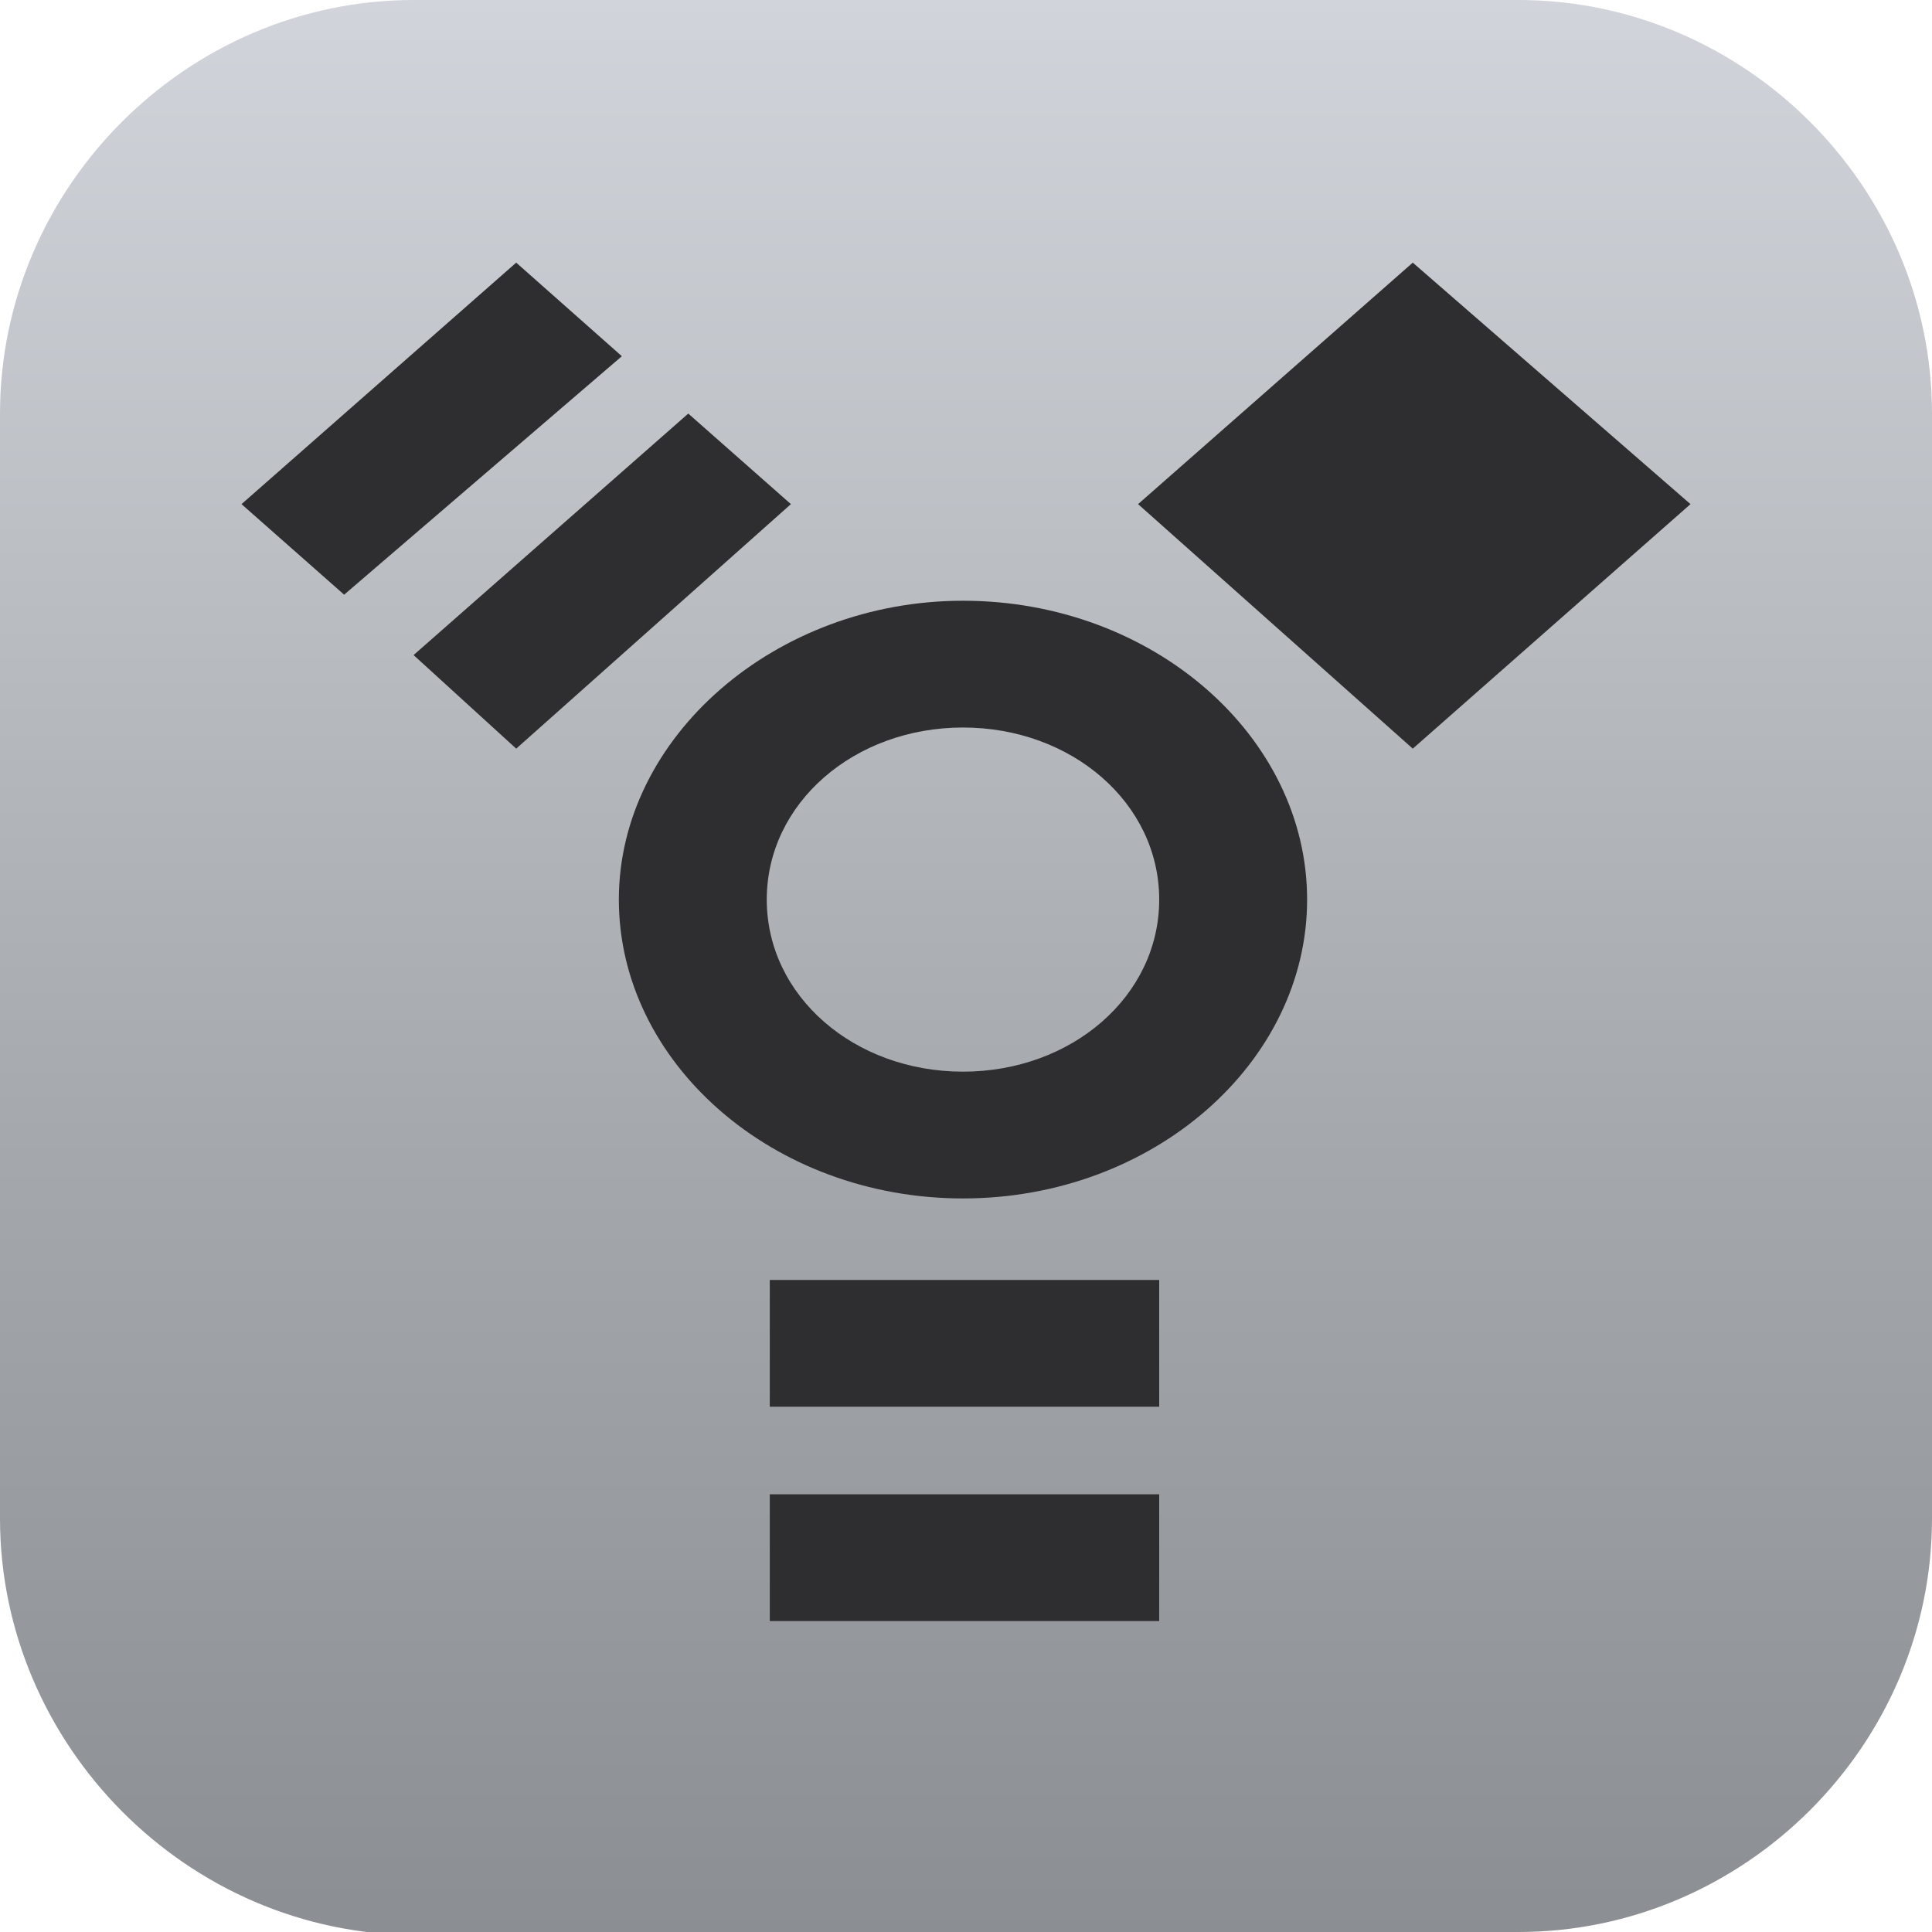 <?xml version="1.0" encoding="UTF-8"?>
<svg id="_图层_1" xmlns="http://www.w3.org/2000/svg" version="1.1" xmlns:xlink="http://www.w3.org/1999/xlink" viewBox="0 0 64 64" width="64" height="64">
  <!-- Generator: Adobe Illustrator 29.0.1, SVG Export Plug-In . SVG Version: 2.1.0 Build 192)  -->
  <defs>
    <style>
      .st0, .st1, .st2, .st3, .st4, .st5, .st6 {
        display: none;
      }

      .st0, .st1, .st7, .st3, .st8, .st9, .st10, .st11, .st5, .st12 {
        isolation: isolate;
      }

      .st0, .st8, .st10, .st5 {
      }

      .st1 {
      }

      .st1, .st10, .st5 {
        fill: #fff;
      }

      .st2 {
        fill: #353535;
      }

      .st7, .st12, .st13 {
      }

      .st14 {
        fill: url(#_未命名的渐变_36);
      }

      .st15 {
        fill: url(#_未命名的渐变_37);
      }

      .st16 {
        fill: url(#_未命名的渐变_32);
      }

      .st17 {
        fill: url(#_未命名的渐变_34);
      }

      .st3, .st9, .st11 {
      }

      .st18 {
        fill: url(#_未命名的渐变_35);
      }

      .st19 {
        fill: url(#_未命名的渐变_33);
      }

      .st20 {
        fill: url(#_未命名的渐变);
      }

      .st11 {
        fill: url(#_未命名的渐变_3);
      }

      .st21 {
        fill: #e1dc1f;
      }

      .st6 {
        fill: #e4e4e4;
      }

      .st12 {
        fill: url(#_未命名的渐变_31);
      }
    </style>
    <linearGradient id="_未命名的渐变" data-name="未命名的渐变" x1="32" y1="66" x2="32" y2="1.9" gradientTransform="translate(0 66) scale(1 -1)" gradientUnits="userSpaceOnUse">
      <stop offset="0" stop-color="#d1d5db"/>
      <stop offset=".6" stop-color="#a4a8ac"/>
      <stop offset="1" stop-color="#8b8f93"/>
    </linearGradient>
    <linearGradient id="_未命名的渐变_3" data-name="未命名的渐变 3" x1="32" y1="57.4" x2="32" y2="12.5" gradientTransform="translate(0 66) scale(1 -1)" gradientUnits="userSpaceOnUse">
      <stop offset="0" stop-color="#2e2e30"/>
      <stop offset="1" stop-color="#2e2e30"/>
    </linearGradient>
    <linearGradient id="_未命名的渐变_31" data-name="未命名的渐变 3" x1="8.1" y1="31.3" x2="56" y2="31.3" gradientTransform="matrix(1,0,0,1,0,0)" xlink:href="#_未命名的渐变_3"/>
    <linearGradient id="_未命名的渐变_32" data-name="未命名的渐变 3" x1="25.5" y1="44.5" x2="38.4" y2="44.5" gradientTransform="matrix(1,0,0,1,0,0)" xlink:href="#_未命名的渐变_3"/>
    <linearGradient id="_未命名的渐变_33" data-name="未命名的渐变 3" x1="25.5" y1="51.6" x2="38.4" y2="51.6" gradientTransform="matrix(1,0,0,1,0,0)" xlink:href="#_未命名的渐变_3"/>
    <linearGradient id="_未命名的渐变_34" data-name="未命名的渐变 3" x1="20.6" y1="29.8" x2="43.3" y2="29.8" gradientTransform="matrix(1,0,0,1,0,0)" xlink:href="#_未命名的渐变_3"/>
    <linearGradient id="_未命名的渐变_35" data-name="未命名的渐变 3" x1="37.7" y1="16.7" x2="56" y2="16.7" gradientTransform="matrix(1,0,0,1,0,0)" xlink:href="#_未命名的渐变_3"/>
    <linearGradient id="_未命名的渐变_36" data-name="未命名的渐变 3" x1="13.7" y1="19.2" x2="26.2" y2="19.2" gradientTransform="matrix(1,0,0,1,0,0)" xlink:href="#_未命名的渐变_3"/>
    <linearGradient id="_未命名的渐变_37" data-name="未命名的渐变 3" x1="8" y1="14.2" x2="20.6" y2="14.2" gradientTransform="matrix(1,0,0,1,0,0)" xlink:href="#_未命名的渐变_3"/>
  </defs>
  <path class="st20" d="M47.5,64.1H13.8c-7.6,0-13.8-6.3-13.8-13.8V13.7C0,6.2,6.2,0,13.7,0h36.6c7.5,0,13.7,6.2,13.7,13.7v36.6c0,7.5-6.2,13.7-13.7,13.7h-2.9.1Z"/>
  <g class="st4">
    <path class="st0" d="M31.6,1.1c-4,.1-7.6,2.5-9.2,6.2l-2.6,6.2h-9.6C4.5,13.5,0,18,0,23.6s1.2,5.4,3.2,7.3l6.6,6.1-5.5,12.9c-2.2,5.1.3,11.1,5.5,13.2,2.9,1.2,6.2,1,9-.5l13.2-7.3,13.2,7.3c4.9,2.7,11.2,1,14-3.9,1.6-2.7,1.7-6,.5-8.9l-5.5-12.9,6.6-6.1c4.1-3.8,4.3-10.2.4-14.3-1.9-2-4.6-3.1-7.5-3.1h-9.6l-2.6-6.2c-1.6-3.8-5.5-6.3-9.8-6.2h0Z"/>
    <path class="st2" d="M31.6,0c-4,.1-7.6,2.5-9.2,6.2l-2.6,6.2h-9.6C4.5,12.4,0,16.9,0,22.5s1.2,5.4,3.2,7.3l6.6,6.1-5.5,12.9c-2.2,5.1.3,11.1,5.5,13.2,2.9,1.2,6.2,1,9-.5l13.2-7.3,13.2,7.3c4.9,2.7,11.2,1,14-3.9,1.6-2.7,1.7-6,.5-8.9l-5.5-12.9,6.6-6.1c4.1-3.8,4.3-10.2.4-14.3-1.9-2-4.6-3.1-7.5-3.1h-9.6l-2.6-6.2c-1.7-3.8-5.6-6.2-9.8-6.1Z"/>
    <path class="st8" d="M31.9,11.2l-5.3,12.3H10.2l11.7,10.9-8.3,19.4,18.3-10.1,18.3,10.1-8.3-19.4,11.7-10.9h-16.4s-5.3-12.3-5.3-12.3Z"/>
    <path class="st21" d="M31.9,10.1l-5.3,12.3H10.2l11.7,10.9-8.3,19.4,18.3-10.1,18.3,10.1-8.3-19.4,11.7-10.9h-16.4s-5.3-12.3-5.3-12.3Z"/>
    <path class="st1" d="M31.6,0c-4,.1-7.6,2.5-9.2,6.2l-2.6,6.2h-9.6C4.5,12.4,0,16.9,0,22.5v.5c.3-5.3,4.8-9.5,10.2-9.5h9.6l2.6-6.2c1.6-3.6,5.2-6.1,9.2-6.2,4.2-.1,8.1,2.3,9.8,6.2l2.6,6.2h9.6c5.4,0,9.9,4.2,10.2,9.5.3-5.6-4-10.3-9.7-10.6h-10.1l-2.6-6.2c-1.6-3.9-5.5-6.3-9.7-6.2ZM9.3,36.6l-5.2,12.1c-.6,1.4-.9,2.9-.8,4.5,0-1.2.3-2.3.8-3.3l5.5-12.9-.3-.3h0ZM54.4,36.6l-.3.3,5.5,12.9c.5,1.1.7,2.2.8,3.4,0-1.5-.2-3.1-.8-4.5l-5.2-12.1Z"/>
    <path class="st10" d="M31.9,10.1l-5.3,12.3H10.2l1.2,1.1h15.2l5.3-12.3,5.3,12.3h15.2l1.2-1.1h-16.4s-5.3-12.3-5.3-12.3ZM21.6,34.1l-8,18.6.6-.3,7.7-17.9-.3-.3h0ZM42.2,34.1l-.3.3,7.7,17.9.6.3-8-18.6h0Z"/>
  </g>
  <g class="st4">
    <path class="st0" d="M-8.4,40.5v1.7c0,12.8,9.5,23.2,21.3,23.2h45.2c10.3,0,18.6-9.1,18.6-20.3s0-1.1,0-1.6c-.7,10.5-8.7,18.8-18.5,18.8H12.8c-11.3,0-20.5-9.6-21.2-21.7h0Z"/>
    <path class="st6" d="M34.1,0C23.1,0,13.7,7.4,9.7,17.8c-10.2,1.7-18.1,11.2-18.1,22.8S1.1,63.8,12.8,63.8h45.2c10.3,0,18.6-9.1,18.6-20.3s-7.2-19-16.4-20.1C57.7,10.1,47,0,34.1,0Z"/>
    <path class="st9" d="M29.8,16c-3.9,0-7.1,3.6-7.1,8s3.2,8,7.1,8,7.1-3.6,7.1-8-3.2-8-7.1-8ZM42.6,19.1c-1.3,0-2.6.5-3.5,1.4.4,1,.7,2.2.7,3.4,0,2-.7,3.9-1.8,5.3,1,1.6,2.7,2.7,4.6,2.7,3.1,0,5.7-2.9,5.7-6.4s-2.5-6.4-5.7-6.4ZM29.8,35.1c-12.8,0-12.8,10.2-12.8,10.2v2.5h25.5v-2.5s0-10.2-12.8-10.2h0ZM42.6,35.1c-1.8,0-3.1.3-4.3.9,6.2,2.2,6.9,7.4,7,8.7h5.7v-1.9s0-7.7-8.5-7.7h0Z"/>
    <path class="st5" d="M34.1,0C23.1,0,13.7,7.4,9.7,17.8c-10.2,1.7-18.1,11.2-18.1,22.8s0,.5,0,.7c.4-11.3,8.1-20.4,18.1-22C13.7,9,23.1,1.6,34.1,1.6s23.7,10.1,26.1,23.4c9,1.1,16,9.3,16.4,19.3v-.8c0-10.4-7.2-19-16.4-20.1C57.7,10.1,47,0,34.1,0Z"/>
  </g>
  <g class="st4">
    <path class="st11" d="M8,16.6l4.1,15.5,15.6-4.1-5.6-3.2c3.6-6.1,11.5-8.3,17.7-4.8,6.2,3.5,8.5,11.4,4.7,17.5-3.6,6.1-11.5,8.3-17.7,4.8-2.1-1.1-3.6-2.8-4.8-4.8l-9.6,2.6c1.9,4.5,5.3,8.1,9.5,10.5,10.8,6.1,24.7,2.6,31-8.3s2.6-24.6-8.2-30.7c-10.8-6.1-24.7-2.6-31,8.3l-5.6-3.2h-.1Z"/>
  </g>
  <g class="st3">
    <path class="st12" d="M32,8.7c-13.2,0-24,10.1-24,22.6v22.6h24c13.2,0,24-10.1,24-22.6s-10.7-22.6-24-22.6ZM32,21.6c5.7,0,10.3,4.3,10.3,9.7s-4.6,9.7-10.3,9.7-10.3-4.3-10.3-9.7,4.6-9.7,10.3-9.7Z"/>
  </g>
  <g class="st7">
    <g class="st13">
      <rect class="st16" x="25.5" y="42.4" width="12.9" height="4.2"/>
      <rect class="st19" x="25.5" y="49.5" width="12.9" height="4.2"/>
      <path class="st17" d="M31.9,19.9c-6.2,0-11.4,4.5-11.4,9.9s5.1,9.9,11.4,9.9,11.4-4.5,11.4-9.9-5.1-9.9-11.4-9.9ZM31.9,24.1c3.6,0,6.5,2.5,6.5,5.7s-2.9,5.7-6.5,5.7-6.5-2.5-6.5-5.7,2.9-5.7,6.5-5.7Z"/>
      <polygon class="st18" points="46.8 24.8 37.7 16.7 46.8 8.7 56 16.7 46.8 24.8"/>
      <polygon class="st14" points="26.2 16.7 17.1 24.8 13.7 21.7 22.8 13.7 26.2 16.7"/>
      <polygon class="st15" points="20.6 11.8 11.4 19.7 8 16.7 17.1 8.7 20.6 11.8"/>
    </g>
  </g>
</svg>
